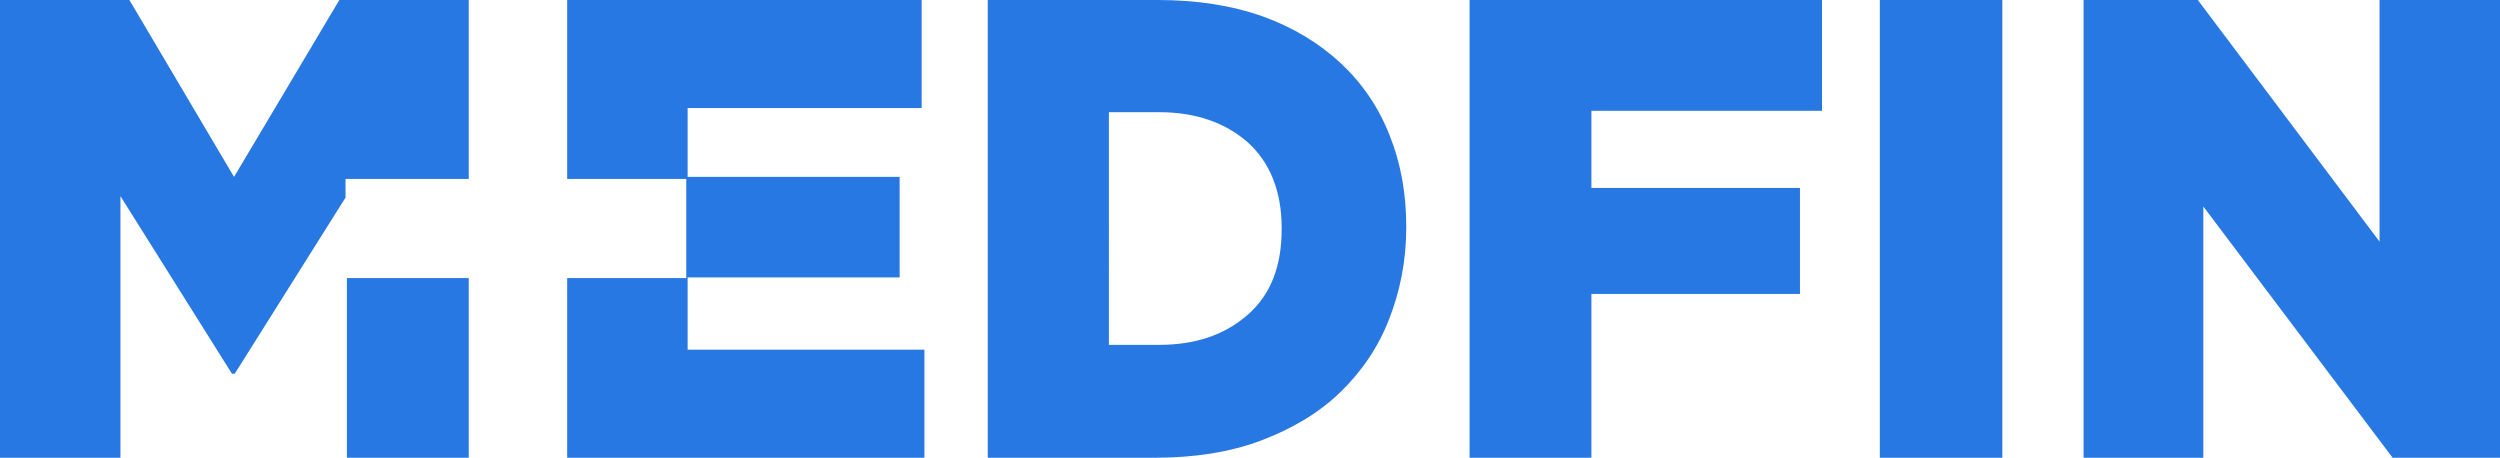 <?xml version="1.0" encoding="utf-8"?>
<!-- Generator: Adobe Illustrator 25.4.1, SVG Export Plug-In . SVG Version: 6.00 Build 0)  -->
<svg version="1.1" id="Layer_1" xmlns="http://www.w3.org/2000/svg" xmlns:xlink="http://www.w3.org/1999/xlink" x="0px" y="0px"
	 width="363.2px" height="66.5px" viewBox="0 0 363.2 66.5" style="enable-background:new 0 0 363.2 66.5;" xml:space="preserve">
<style type="text/css">
	.st0{fill:#2878E3;}
</style>
<g>
	<rect x="50.4" y="40.4" class="st0" width="17.7" height="26.1"/>
	<polygon class="st0" points="68.1,26 68.1,0 49.3,0 34,25.7 18.8,0 0,0 0,66.5 17.5,66.5 17.5,28.5 33.7,54.3 34.1,54.3 50.2,28.7 
		50.2,26 	"/>
	<polygon class="st0" points="99.9,40.3 130.7,40.3 130.7,25.7 99.9,25.7 99.9,15.7 133.9,15.7 133.9,0 82.4,0 82.4,26 99.7,26 
		99.7,40.4 82.4,40.4 82.4,66.5 134.3,66.5 134.3,50.8 99.9,50.8 	"/>
	<path class="st0" d="M194.8,9.2c-3.1-2.9-6.9-5.2-11.3-6.8C179,0.8,173.9,0,168.2,0h-24.7v66.5h24.3c5.7,0,10.9-0.8,15.4-2.5
		c4.5-1.7,8.4-4,11.5-7s5.5-6.5,7.1-10.6s2.5-8.5,2.5-13.3v-0.2c0-4.8-0.8-9.2-2.4-13.2C200.3,15.6,197.9,12.1,194.8,9.2
		 M186.2,33.3c0,5.4-1.6,9.5-4.9,12.4s-7.5,4.4-12.9,4.4h-7.3V16.3h7.3c5.3,0,9.6,1.5,12.9,4.4c3.2,2.9,4.9,7.1,4.9,12.4V33.3z"/>
	<polygon class="st0" points="213.5,66.5 231.2,66.5 231.2,42.7 261.5,42.7 261.5,27.3 231.2,27.3 231.2,16.1 264.7,16.1 264.7,0 
		213.5,0 	"/>
	<rect x="273.1" class="st0" width="17.8" height="66.5"/>
	<polygon class="st0" points="345.7,0 345.7,35.1 319.3,0 302.7,0 302.7,66.5 320.1,66.5 320.1,30 347.6,66.5 363.2,66.5 363.2,0 	
		"/>
</g>
</svg>
